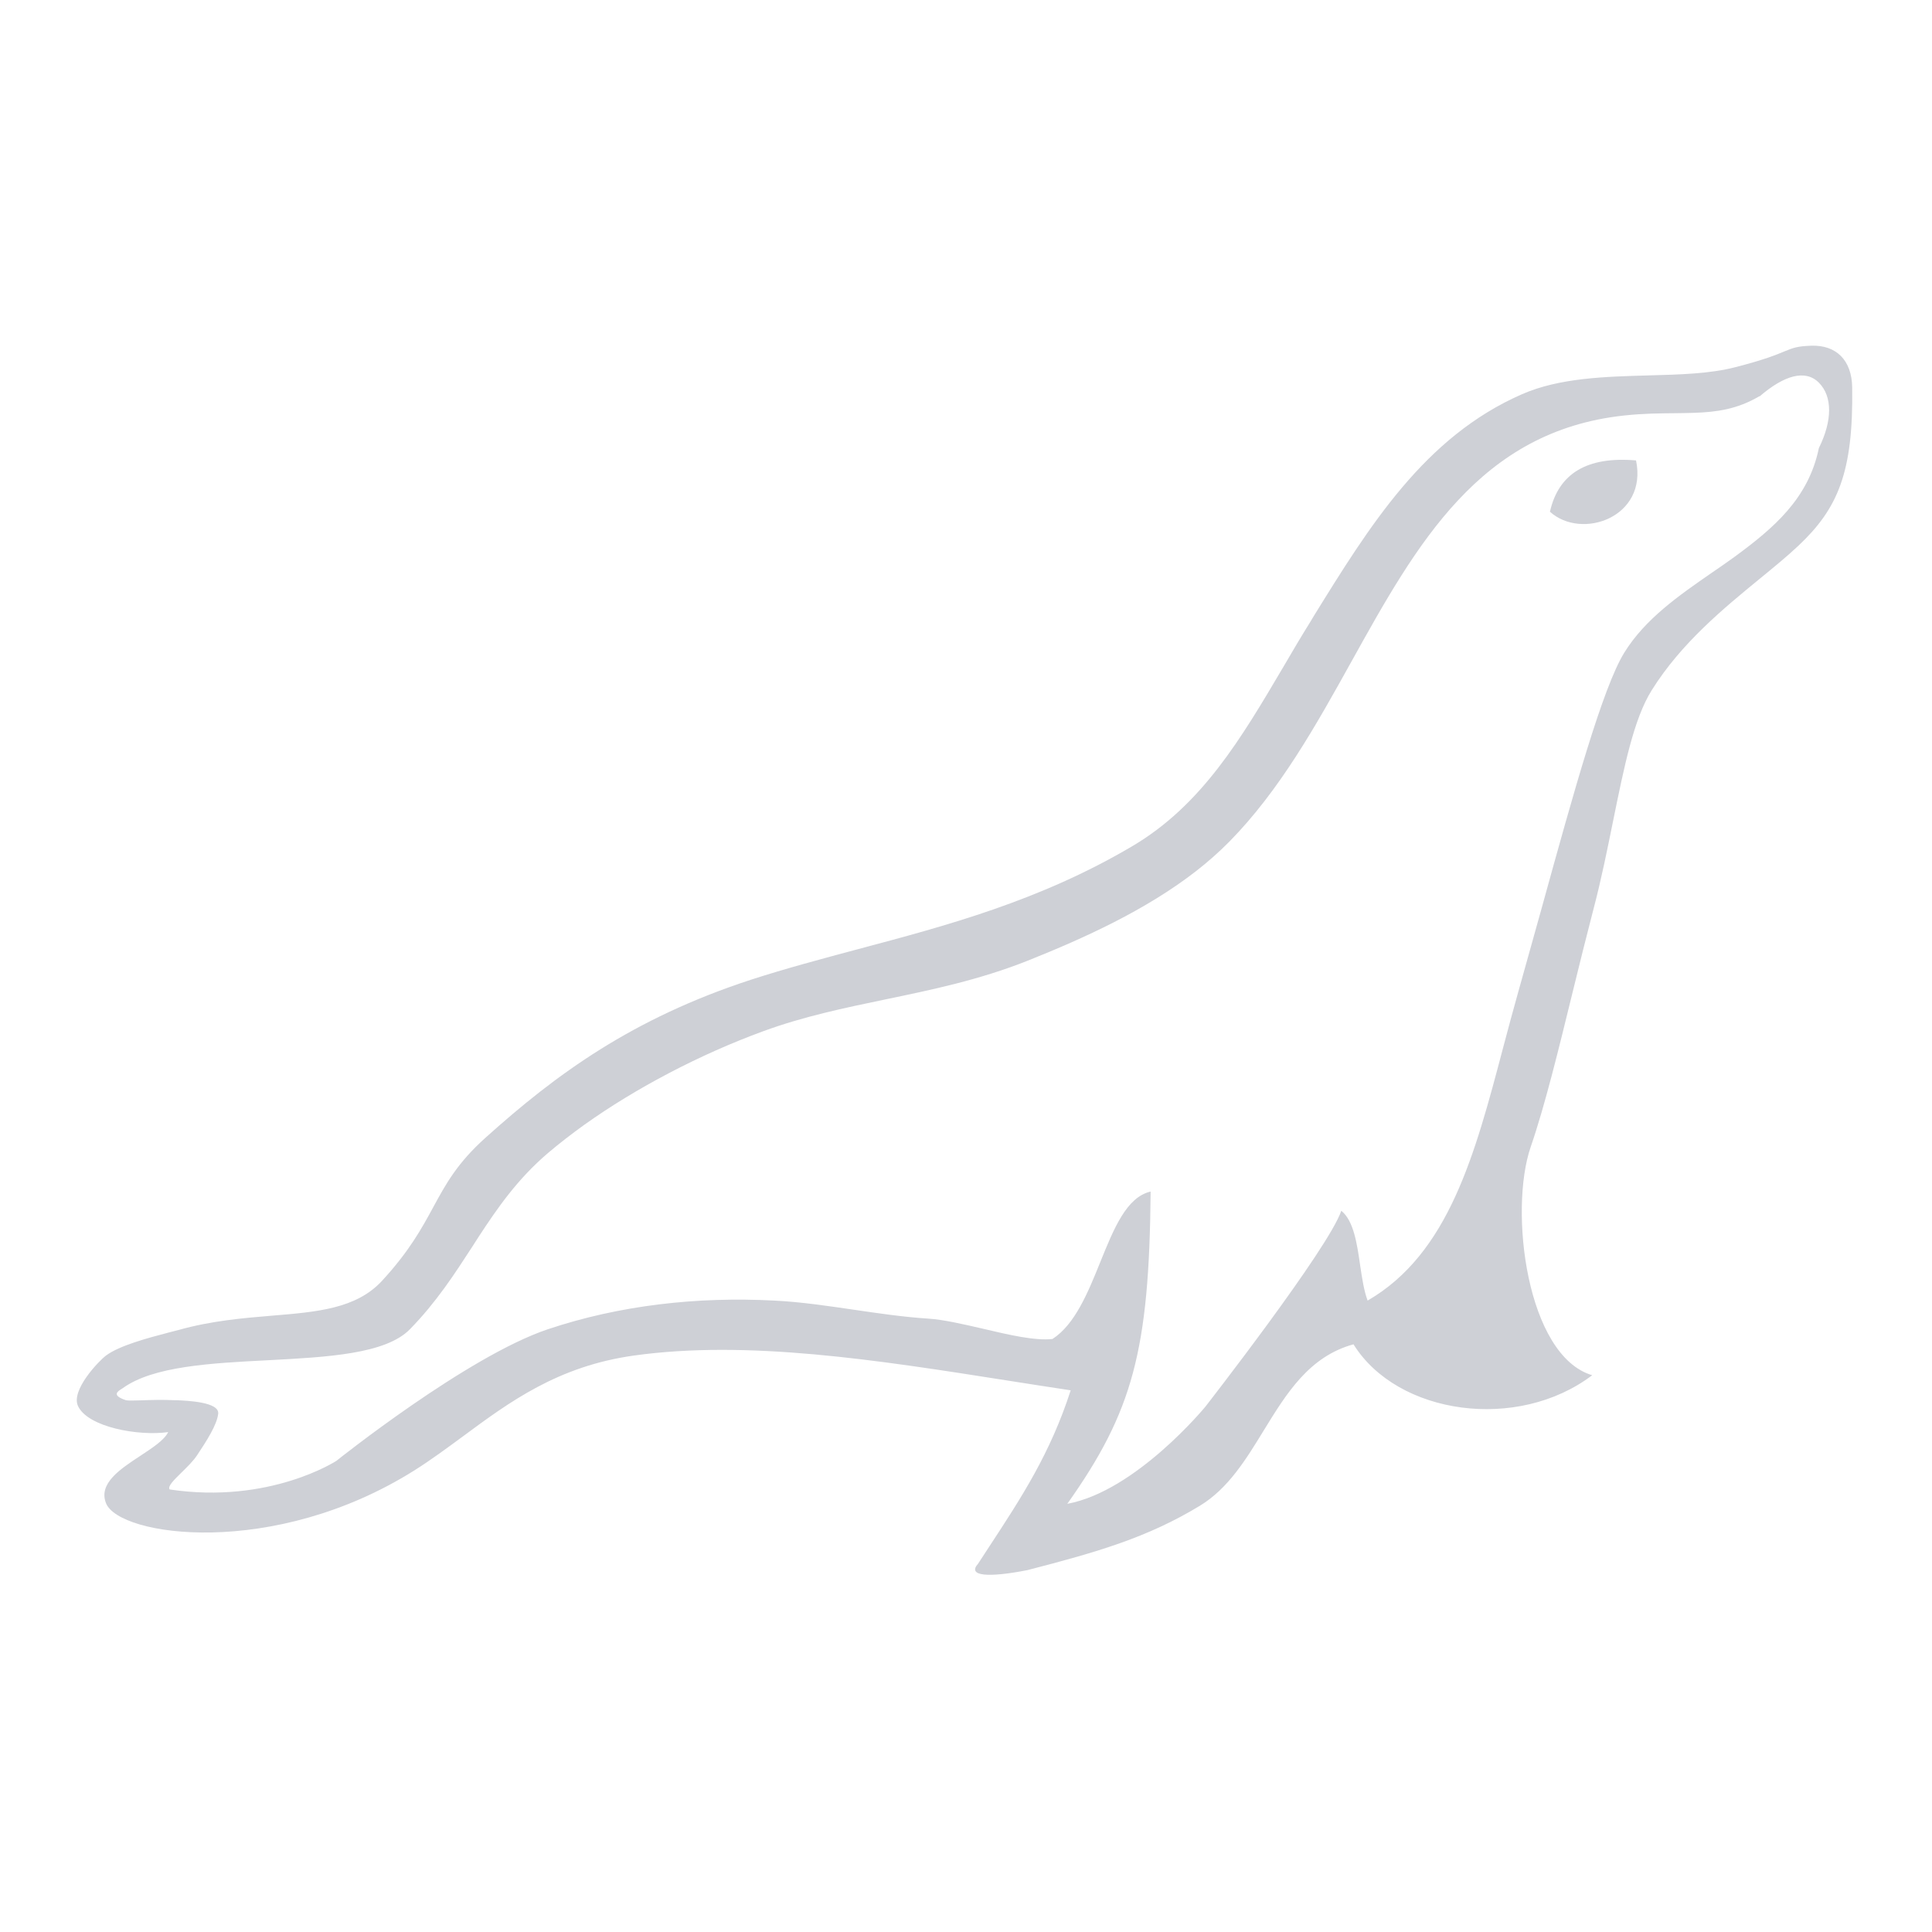 <svg width="16" height="16" viewBox="0 0 16 16" fill="none" xmlns="http://www.w3.org/2000/svg">
<path fill-rule="evenodd" clip-rule="evenodd" d="M13.654 3.109C13.914 3.102 14.163 3.095 14.371 3.041C14.609 2.98 14.711 2.938 14.778 2.91C14.85 2.881 14.883 2.867 15 2.863C15.207 2.856 15.336 2.983 15.339 3.209C15.349 3.913 15.22 4.212 14.893 4.52C14.802 4.606 14.693 4.695 14.577 4.79C14.277 5.036 13.924 5.324 13.679 5.716C13.53 5.953 13.45 6.352 13.359 6.799C13.311 7.035 13.261 7.285 13.196 7.531C13.139 7.75 13.081 7.983 13.024 8.216C12.908 8.69 12.793 9.161 12.677 9.497C12.494 10.027 12.644 11.229 13.186 11.389C12.569 11.857 11.574 11.719 11.209 11.133C10.841 11.234 10.654 11.54 10.466 11.846C10.319 12.086 10.172 12.327 9.937 12.47C9.502 12.734 9.086 12.854 8.509 13.003C8.189 13.066 8.006 13.055 8.1 12.95C8.132 12.9 8.164 12.851 8.196 12.803C8.46 12.4 8.699 12.035 8.867 11.514C8.692 11.488 8.518 11.46 8.344 11.433C7.257 11.262 6.192 11.095 5.25 11.226C4.621 11.314 4.221 11.609 3.833 11.896C3.701 11.993 3.57 12.09 3.432 12.177C2.267 12.91 0.987 12.724 0.878 12.449C0.813 12.286 0.995 12.166 1.163 12.056C1.264 11.989 1.36 11.927 1.393 11.86C1.146 11.895 0.727 11.819 0.646 11.644C0.585 11.513 0.82 11.269 0.878 11.226C0.989 11.143 1.227 11.08 1.391 11.037C1.424 11.029 1.455 11.021 1.48 11.014C1.751 10.938 2.011 10.916 2.25 10.896C2.628 10.865 2.949 10.838 3.162 10.609C3.389 10.363 3.492 10.174 3.587 9.999C3.691 9.808 3.785 9.633 4.022 9.421C4.607 8.895 5.236 8.435 6.218 8.114C6.505 8.021 6.801 7.942 7.104 7.861C7.837 7.666 8.609 7.461 9.375 7.009C9.954 6.668 10.28 6.113 10.627 5.525C10.701 5.398 10.777 5.269 10.857 5.141L10.877 5.107C11.342 4.355 11.797 3.618 12.604 3.265C12.914 3.129 13.293 3.119 13.654 3.109ZM15.063 3.711C15.176 3.483 15.176 3.283 15.064 3.17C14.952 3.056 14.775 3.108 14.572 3.283L14.571 3.281C14.386 3.39 14.216 3.413 14.024 3.419C13.975 3.421 13.924 3.421 13.871 3.422C13.746 3.423 13.608 3.424 13.451 3.441C12.254 3.569 11.733 4.505 11.193 5.477C10.899 6.006 10.599 6.545 10.181 6.97C10.095 7.057 10.002 7.139 9.903 7.216C9.488 7.538 8.979 7.769 8.511 7.956C8.108 8.116 7.716 8.197 7.331 8.277C6.99 8.348 6.654 8.418 6.321 8.54C5.799 8.731 5.268 9.009 4.839 9.315C4.732 9.392 4.631 9.47 4.538 9.549C4.286 9.764 4.121 10.002 3.961 10.247L3.911 10.325C3.763 10.553 3.613 10.785 3.395 11.008C3.194 11.214 2.71 11.239 2.217 11.265C1.747 11.289 1.269 11.314 1.017 11.496C1.014 11.498 1.01 11.5 1.006 11.503C0.974 11.523 0.922 11.556 1.043 11.596C1.057 11.6 1.105 11.599 1.17 11.597C1.247 11.594 1.348 11.591 1.447 11.596L1.464 11.596C1.549 11.6 1.818 11.61 1.807 11.708C1.797 11.8 1.711 11.933 1.632 12.052C1.601 12.099 1.55 12.149 1.504 12.194C1.441 12.256 1.386 12.309 1.405 12.335C2.234 12.459 2.786 12.098 2.786 12.098C2.786 12.098 3.869 11.232 4.538 11.008C5.13 10.81 5.77 10.737 6.415 10.771C6.635 10.782 6.855 10.815 7.074 10.847C7.279 10.877 7.483 10.907 7.684 10.92C7.813 10.928 7.976 10.966 8.141 11.004C8.356 11.055 8.573 11.105 8.716 11.089C8.902 10.969 9.01 10.705 9.112 10.452C9.224 10.175 9.33 9.913 9.529 9.868C9.518 11.184 9.38 11.69 8.839 12.454C9.408 12.349 9.982 11.65 9.982 11.65C9.982 11.65 11.002 10.341 11.108 10.027C11.21 10.109 11.238 10.297 11.264 10.478C11.28 10.586 11.296 10.691 11.326 10.771C11.998 10.381 12.214 9.564 12.448 8.677C12.488 8.526 12.529 8.373 12.572 8.22C12.639 7.983 12.704 7.746 12.769 7.515C13.034 6.555 13.272 5.697 13.451 5.406C13.624 5.125 13.907 4.93 14.171 4.747C14.237 4.702 14.302 4.657 14.364 4.612C14.687 4.375 14.977 4.13 15.063 3.711Z" fill="#CED0D6"/>
<path fill-rule="evenodd" clip-rule="evenodd" d="M12.836 4.238C13.098 4.475 13.647 4.285 13.549 3.813C13.142 3.778 12.907 3.922 12.836 4.238Z" fill="#CED0D6"/>
</svg>
